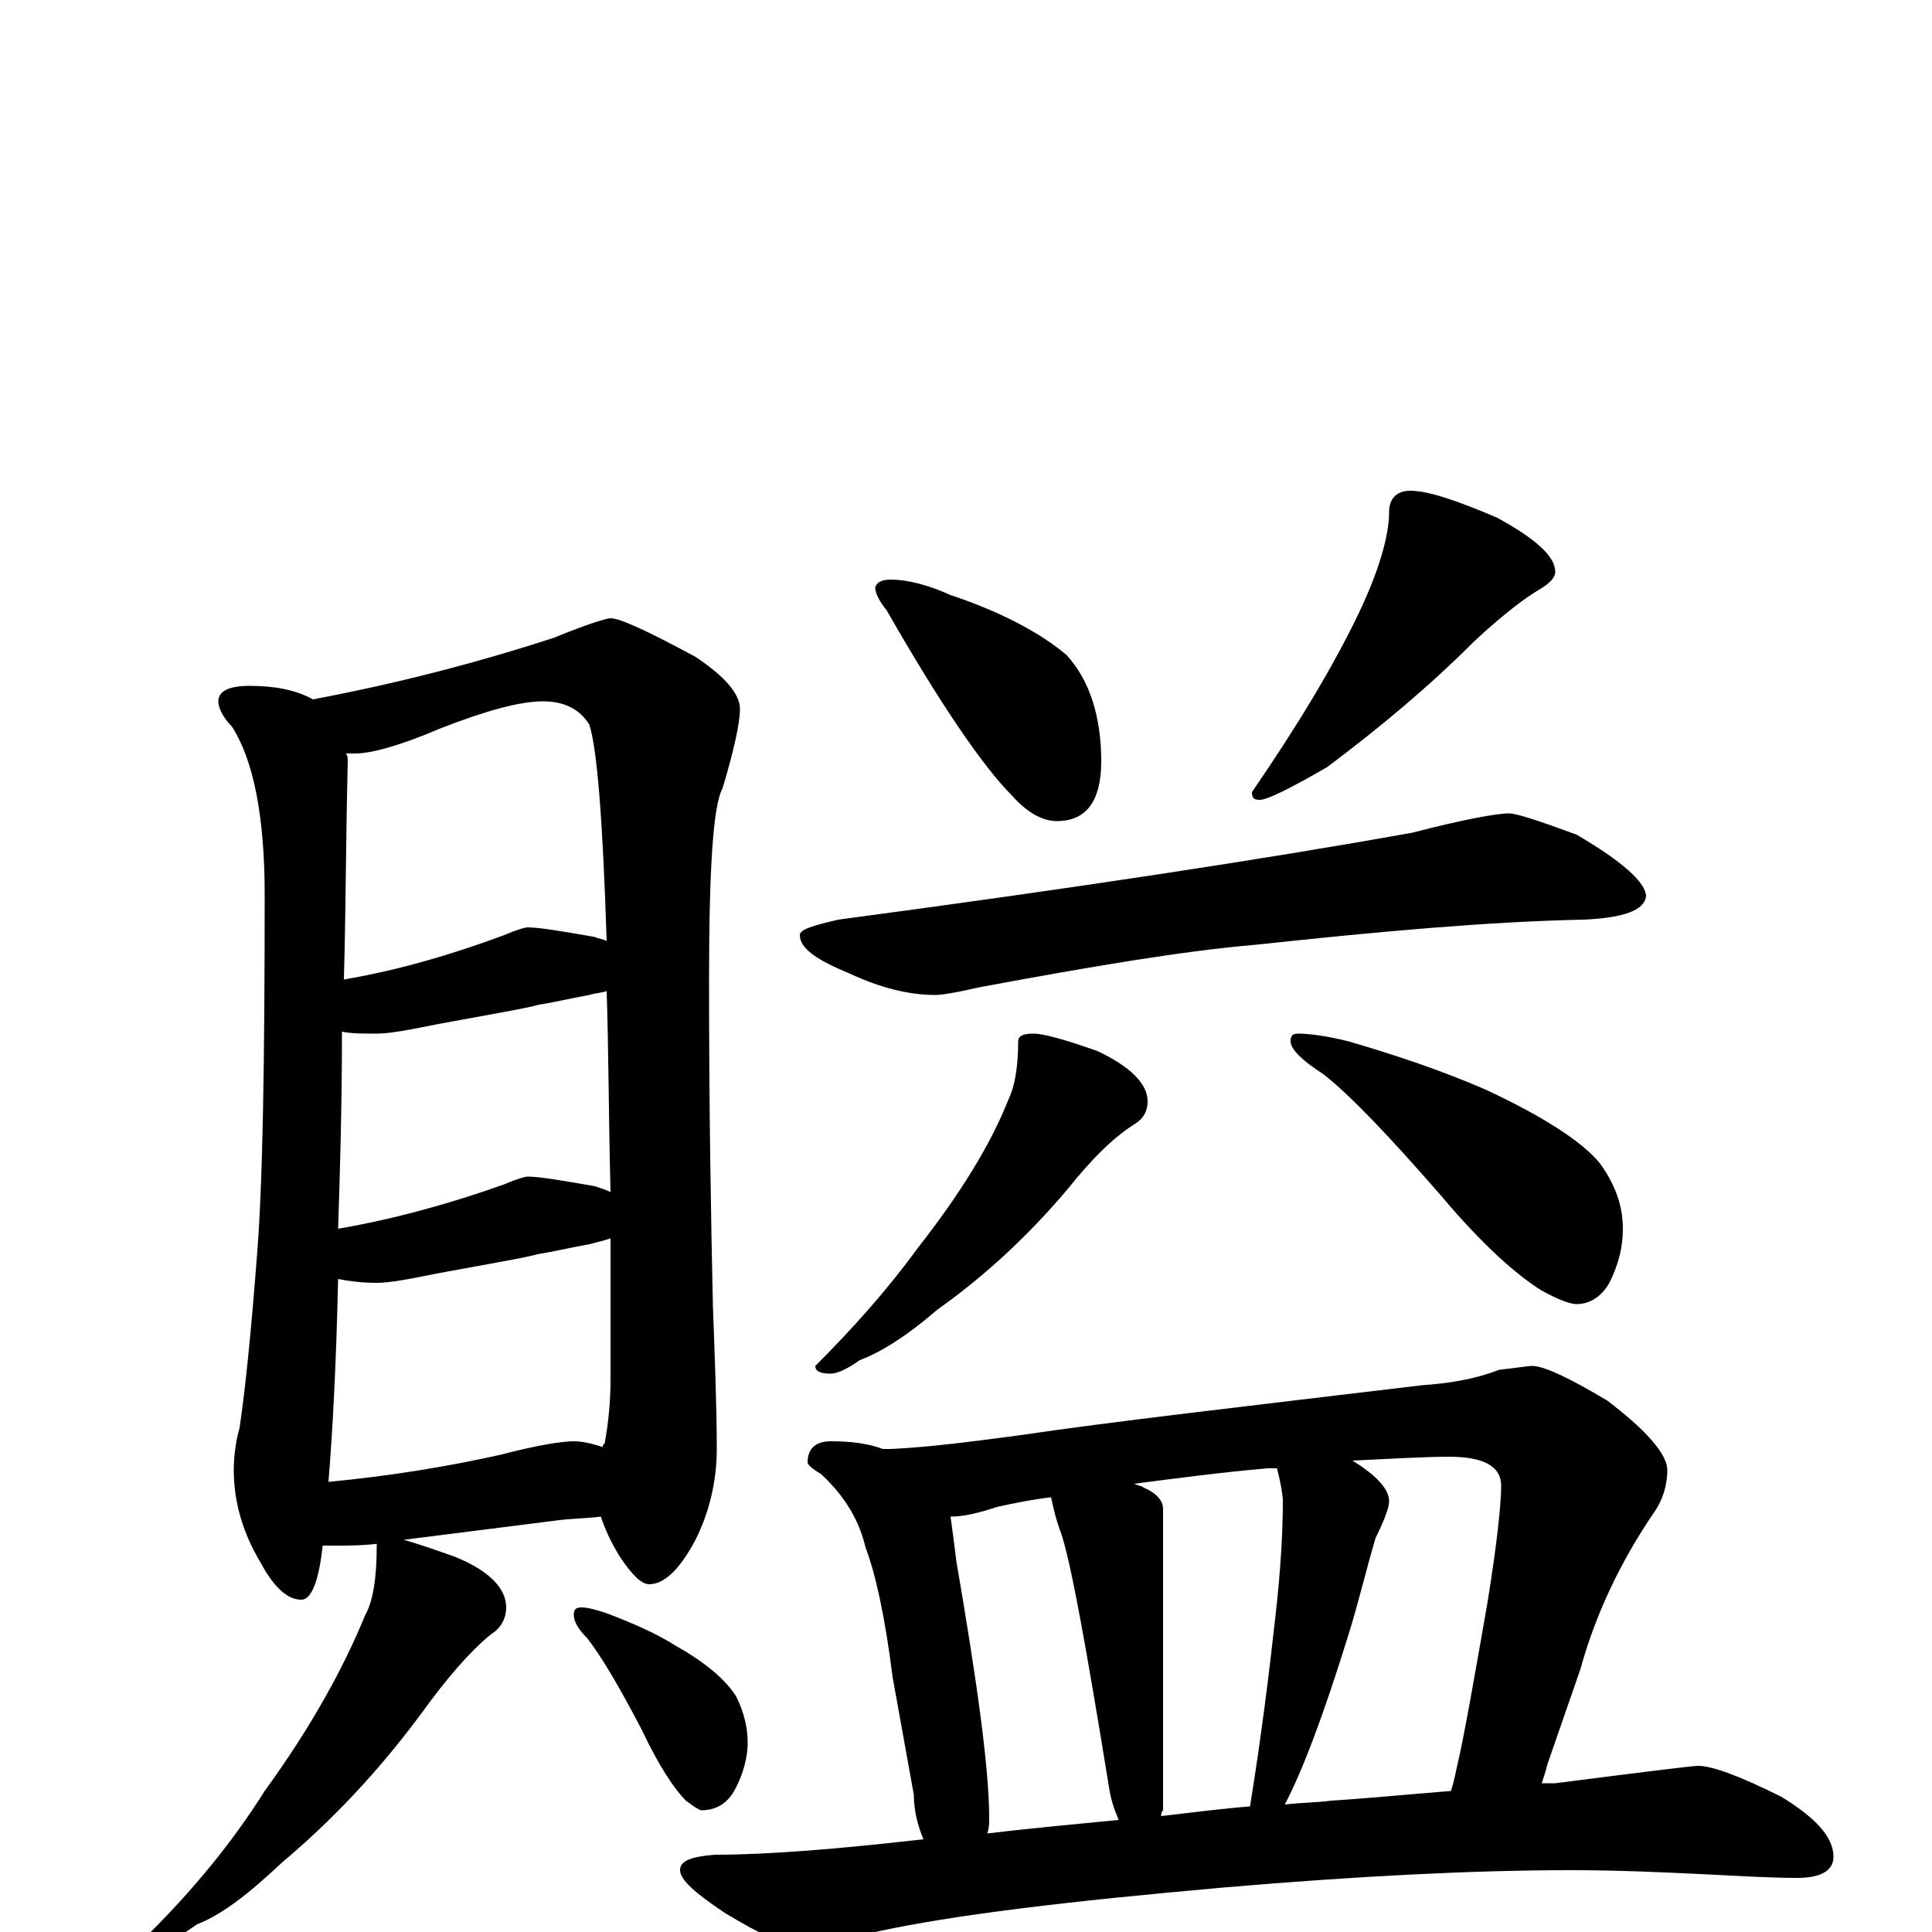<?xml version="1.0" encoding="utf-8" ?>
<!DOCTYPE svg PUBLIC "-//W3C//DTD SVG 1.1//EN" "http://www.w3.org/Graphics/SVG/1.1/DTD/svg11.dtd">
<svg version="1.1" id="Layer_1" xmlns="http://www.w3.org/2000/svg" xmlns:xlink="http://www.w3.org/1999/xlink" x="0px" y="145px" width="1000px" height="1000px" viewBox="0 0 1000 1000" enable-background="new 0 0 1000 1000" xml:space="preserve">
<g id="Layer_1">
<path id="glyph" transform="matrix(1 0 0 -1 0 1000)" d="M129,645C142,645 153,643 162,638C199,645 241,655 287,670C304,677 314,680 316,680C321,680 336,673 360,660C375,650 383,641 383,633C383,626 380,612 374,592C369,583 367,549 367,492C367,425 368,369 369,324C370,297 371,272 371,250C371,233 367,217 360,203C352,188 344,180 336,180C332,180 327,185 321,194C316,202 313,209 311,215C303,214 295,214 288,213l-79,-10C216,201 225,198 236,194C253,187 262,178 262,168C262,162 259,157 254,154C243,145 231,131 218,113C195,82 171,57 146,36C129,20 115,9 102,4C95,-1 90,-4 86,-4C81,-4 78,-3 78,0C100,22 120,46 137,73C161,106 178,137 189,164C193,171 195,183 195,200C195,201 195,201 196,201C187,200 181,200 176,200C173,200 170,200 167,200C165,181 161,172 156,172C149,172 142,178 135,191C126,206 121,222 121,239C121,246 122,254 124,261C127,281 130,311 133,350C136,387 137,450 137,537C137,578 131,607 120,624C115,629 113,634 113,637C113,642 118,645 129,645M170,233C202,236 232,241 259,247C278,252 291,254 297,254C301,254 306,253 312,251C312,252 312,252 313,253C315,264 316,275 316,286C316,311 316,336 316,359C313,358 309,357 305,356C294,354 286,352 279,351C272,349 254,346 227,341C212,338 202,336 195,336C187,336 180,337 175,338C174,292 172,257 170,233M175,364C204,369 233,377 261,387C268,390 272,391 273,391C279,391 291,389 308,386C311,385 314,384 316,383C315,423 315,458 314,487C311,486 308,486 305,485C294,483 286,481 279,480C272,478 254,475 227,470C212,467 202,465 195,465C188,465 182,465 177,466C177,428 176,394 175,364M178,493C207,498 234,506 261,516C268,519 272,520 273,520C279,520 291,518 308,515C310,514 312,514 314,513C312,576 309,613 305,625C300,633 292,637 281,637C269,637 251,632 228,623C207,614 192,610 184,610C182,610 180,610 179,610C180,609 180,607 180,606C179,565 179,528 178,493M301,168C304,168 308,167 314,165C327,160 339,155 350,148C366,139 376,130 381,122C385,114 387,106 387,98C387,91 385,82 380,73C376,66 370,63 363,63C362,63 359,65 355,68C349,74 341,86 332,105C320,128 311,143 304,152C299,157 297,161 297,164C297,167 298,168 301,168M461,700C470,700 481,697 492,692C519,683 539,672 552,661C564,648 570,629 570,606C570,585 562,575 547,575C540,575 532,579 524,588C509,603 487,635 459,684C455,689 453,693 453,696C454,699 457,700 461,700M730,746C739,746 754,741 775,732C795,721 805,712 805,704C805,701 802,698 797,695C790,691 778,682 763,668C740,645 715,624 687,603C668,592 656,586 652,586C649,586 648,587 648,590C672,625 690,655 703,682C714,705 719,723 719,735C719,742 723,746 730,746M781,579C785,579 797,575 816,568C840,554 852,543 852,536C851,529 841,525 820,524C771,523 715,518 650,511C614,508 566,500 507,489C494,486 487,485 484,485C470,485 455,489 440,496C423,503 414,509 414,516C414,519 421,521 434,524C554,540 653,555 731,569C758,576 775,579 781,579M535,465C540,465 551,462 568,456C585,448 594,439 594,430C594,425 592,421 587,418C576,411 565,400 553,385C532,360 509,339 485,322C470,309 456,300 445,296C438,291 433,289 430,289C425,289 422,290 422,293C441,312 459,332 475,354C497,382 513,408 522,431C525,437 527,447 527,461C527,464 530,465 535,465M672,465C677,465 686,464 698,461C722,454 746,446 769,436C799,422 819,409 828,398C836,387 840,376 840,364C840,355 838,346 833,336C829,329 823,325 816,325C813,325 807,327 798,332C785,340 767,356 746,381C719,412 699,433 685,444C674,451 668,457 668,461C668,464 669,465 672,465M430,254C440,254 449,253 457,250C458,250 460,250 461,250C482,251 504,254 527,257C574,264 644,272 736,283C750,284 763,286 776,291C785,292 791,293 793,293C799,293 812,287 832,275C853,259 863,247 863,239C863,232 861,224 856,217C839,192 826,165 818,136l-17,-49C800,83 799,80 798,77C800,77 802,77 805,77C852,83 876,86 879,86C886,86 900,81 922,70C940,59 949,49 949,39C949,32 943,28 930,28C917,28 900,29 880,30C859,31 837,32 813,32C763,32 703,29 633,23C554,16 494,9 453,0C431,-5 418,-7 414,-7C406,-7 393,-1 375,10C360,20 352,27 352,32C352,37 358,39 370,40C398,40 434,43 478,48C475,55 473,63 473,71l-11,61C458,164 453,186 448,199C445,212 438,225 425,237C420,240 418,242 418,243C418,250 422,254 430,254M511,51C536,54 559,56 579,58C577,63 575,68 574,75C562,149 554,193 549,207C546,215 545,221 544,225C535,224 525,222 516,220C507,217 499,215 492,215C493,208 494,200 495,192C506,128 512,84 512,59C512,56 512,54 511,51M601,60C618,62 634,64 647,65C653,102 657,135 660,162C663,188 664,208 664,223C664,226 663,232 661,240C659,240 657,240 656,240C633,238 610,235 587,232C589,231 591,231 592,230C599,227 602,223 602,219l0,-156C601,62 601,61 601,60M665,66C674,67 682,67 689,68C706,69 726,71 751,73C752,76 753,80 754,85C758,102 763,131 770,171C775,202 777,222 777,231C777,241 768,246 750,246C738,246 721,245 700,244C713,236 719,229 719,223C719,220 717,214 712,204C707,187 703,170 698,154C685,112 674,83 665,66z"/>
</g>
</svg>
